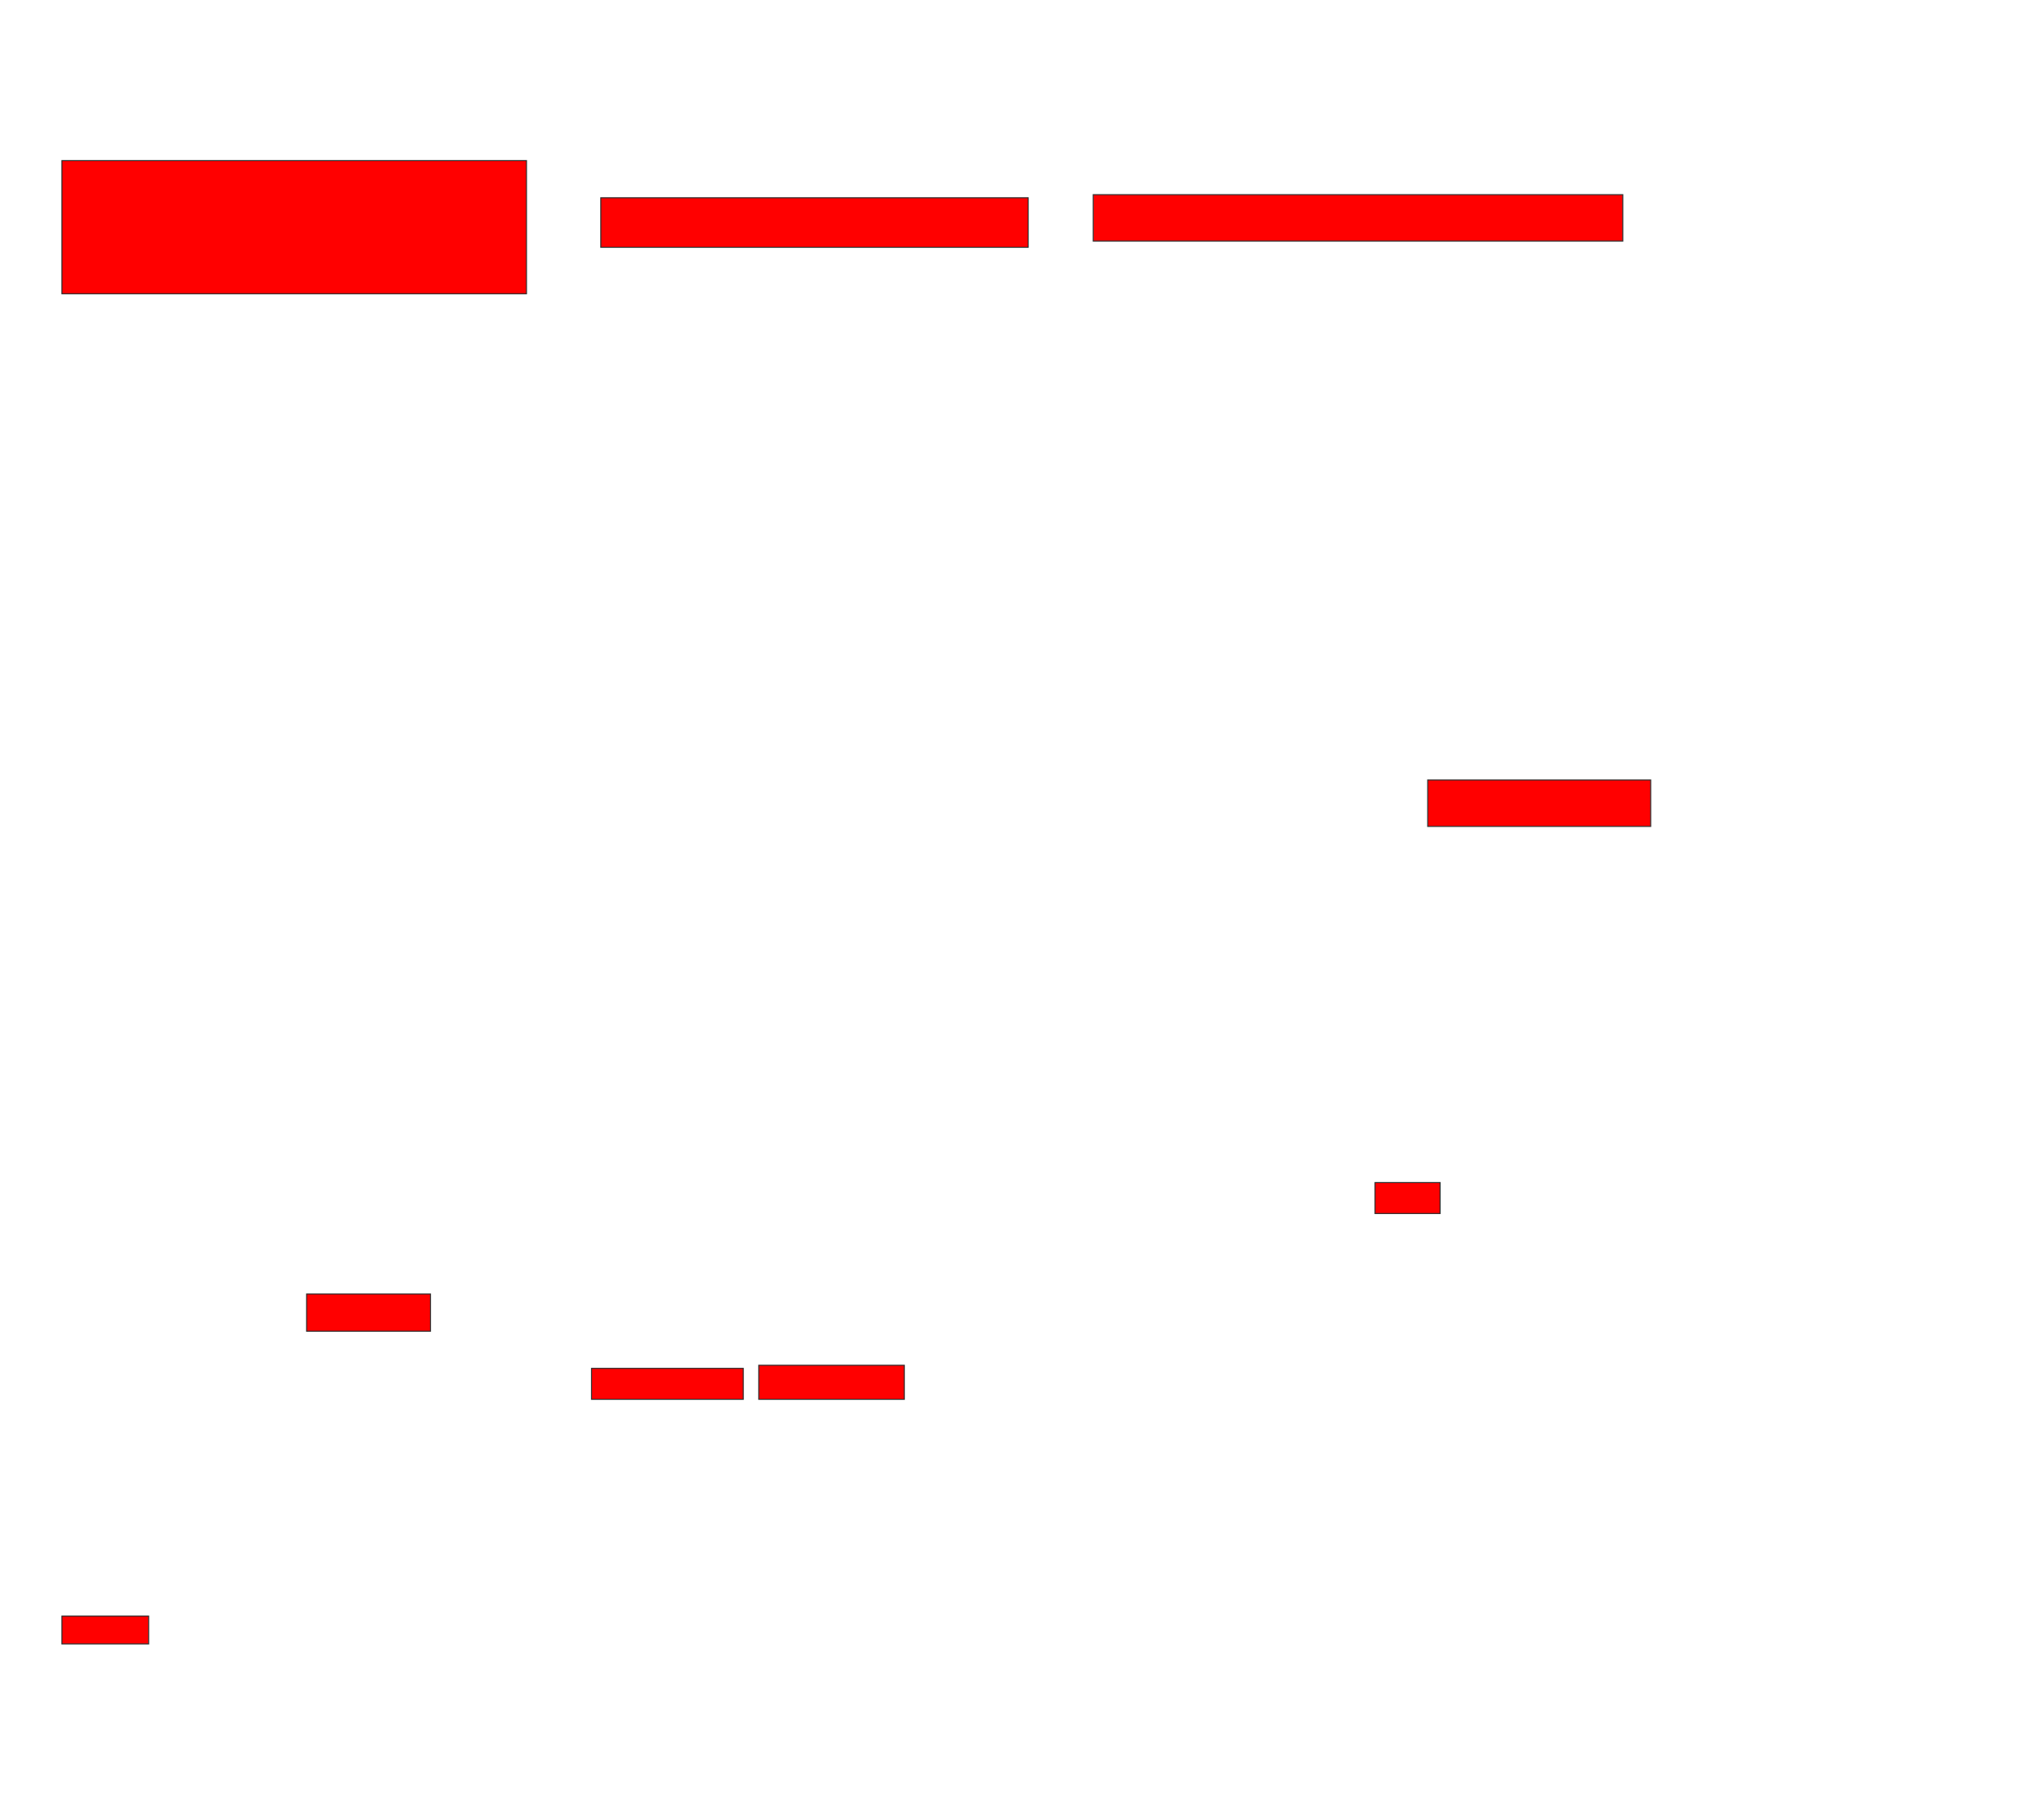 <svg xmlns="http://www.w3.org/2000/svg" width="2000" height="1758">
 <!-- Created with Image Occlusion Enhanced -->
 <g>
  <title>Labels</title>
 </g>
 <g>
  <title>Masks</title>
  <rect id="a758188a37a040cf89cbcf136786593d-oa-1" height="130.303" width="454.545" y="157.151" x="60.606" stroke="#2D2D2D" fill="#ff0000"/>
  <rect id="a758188a37a040cf89cbcf136786593d-oa-2" height="36.364" width="121.212" y="1266.242" x="300" stroke="#2D2D2D" fill="#ff0000"/>
  <rect id="a758188a37a040cf89cbcf136786593d-oa-3" height="27.273" width="84.848" y="1581.394" x="60.606" stroke="#2D2D2D" fill="#ff0000"/>
  <rect id="a758188a37a040cf89cbcf136786593d-oa-4" height="48.485" width="418.182" y="193.515" x="587.879" stroke="#2D2D2D" fill="#ff0000"/>
  <rect id="a758188a37a040cf89cbcf136786593d-oa-5" height="30.303" width="148.485" y="1338.97" x="578.788" stroke="#2D2D2D" fill="#ff0000"/>
  <rect id="a758188a37a040cf89cbcf136786593d-oa-6" height="33.333" width="142.424" y="1335.939" x="742.424" stroke="#2D2D2D" fill="#ff0000"/>
  <rect id="a758188a37a040cf89cbcf136786593d-oa-7" height="45.455" width="518.182" y="190.485" x="1069.697" stroke="#2D2D2D" fill="#ff0000"/>
  <rect id="a758188a37a040cf89cbcf136786593d-oa-8" height="45.455" width="218.182" y="763.212" x="1396.97" stroke="#2D2D2D" fill="#ff0000"/>
  <rect id="a758188a37a040cf89cbcf136786593d-oa-9" height="30.303" width="63.636" y="1157.151" x="1345.455" stroke="#2D2D2D" fill="#ff0000"/>
 </g>
</svg>